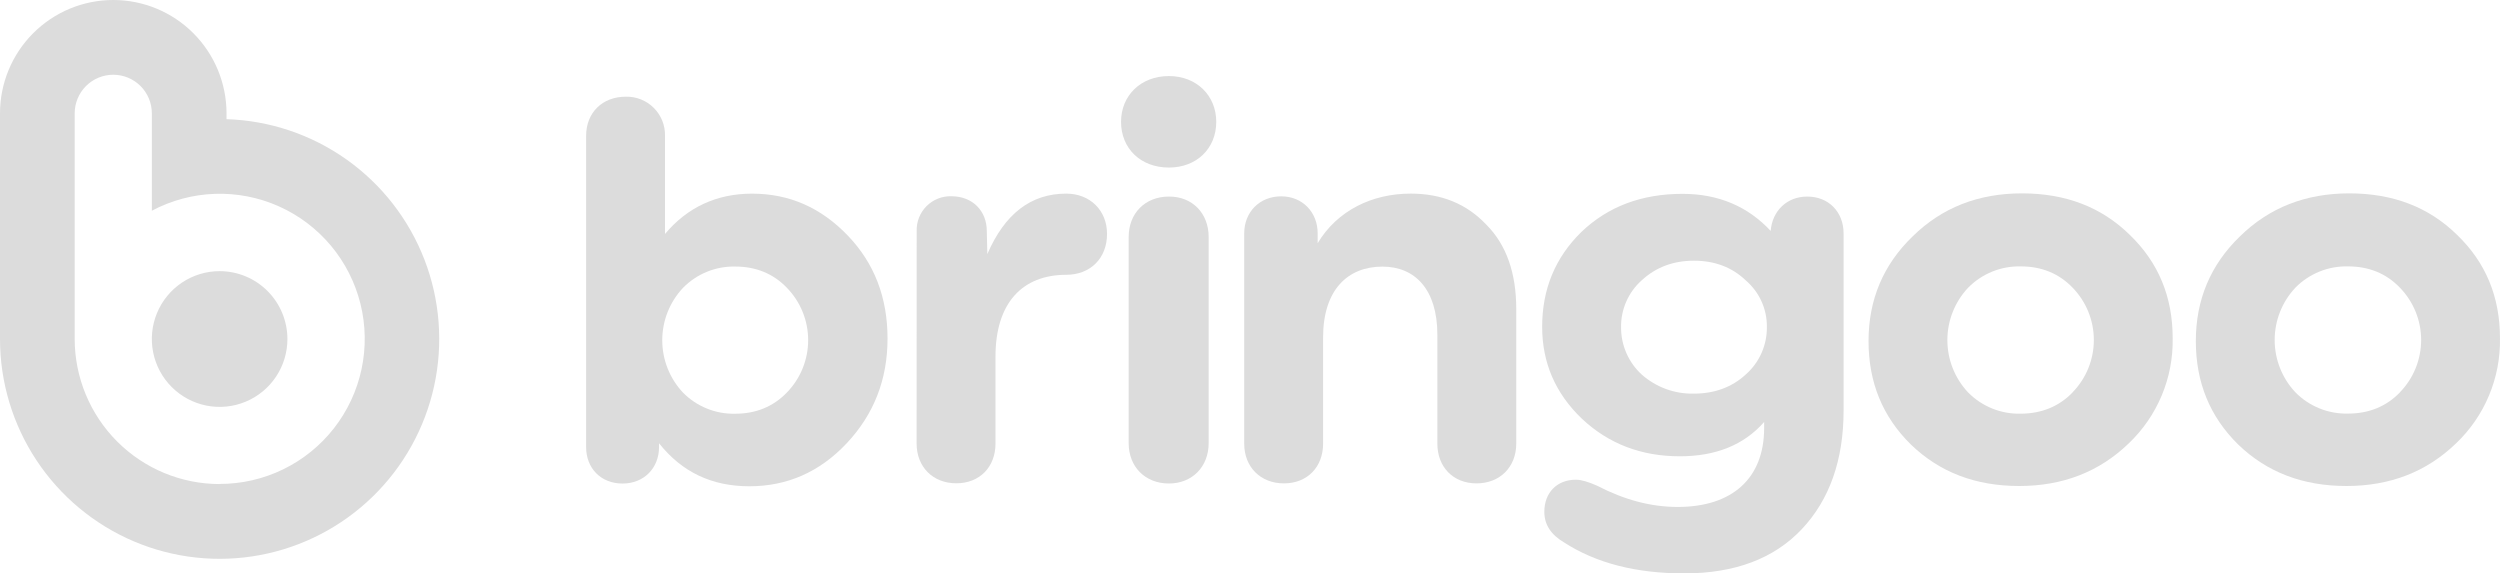 <svg width="1090" height="250" viewBox="0 0 1090 250" fill="none" xmlns="http://www.w3.org/2000/svg">
<path d="M369.652 102.721C381.273 114.834 386.966 129.797 386.966 147.611C386.966 165.424 381.039 180.62 369.174 193.257C357.309 205.893 343.086 212.016 326.717 212.016C310.349 212.016 297.305 205.837 287.341 193.257V194.916C287.341 204.178 280.669 210.825 271.439 210.825C261.954 210.825 255.549 204.145 255.549 194.916V59.257C255.549 49.048 262.666 42.157 272.863 42.157C275.121 42.102 277.366 42.507 279.464 43.347C281.561 44.187 283.466 45.444 285.063 47.043C286.66 48.642 287.916 50.549 288.755 52.649C289.594 54.748 289.998 56.997 289.943 59.257V102.009C299.673 90.375 312.484 84.43 327.896 84.43C344.265 84.43 358.032 90.609 369.652 102.721ZM320.546 180.387C329.564 180.387 337.159 177.292 343.086 171.124C349.031 165.018 352.358 156.828 352.358 148.301C352.358 139.774 349.031 131.584 343.086 125.478C337.159 119.299 329.564 116.215 320.546 116.215C316.316 116.126 312.113 116.906 308.196 118.507C304.279 120.108 300.731 122.495 297.772 125.522C291.972 131.703 288.743 139.865 288.743 148.345C288.743 156.826 291.972 164.988 297.772 171.168C300.74 174.177 304.292 176.547 308.208 178.132C312.124 179.717 316.323 180.485 320.546 180.387Z" fill="#DCDCDC"/>
<path d="M399.673 100.762C399.607 98.752 399.953 96.749 400.69 94.877C401.428 93.005 402.54 91.305 403.96 89.881C405.379 88.457 407.075 87.339 408.943 86.597C410.811 85.855 412.811 85.504 414.82 85.566C424.072 85.566 430.244 91.978 430.244 100.762L430.478 110.782C438.073 93.214 449.461 84.419 464.874 84.419C475.316 84.419 482.667 91.789 482.667 101.998C482.667 112.686 475.316 119.811 464.874 119.811C445.902 119.811 434.036 131.924 434.036 155.438V193.379C434.036 203.589 427.164 210.714 416.955 210.714C406.746 210.714 399.64 203.589 399.64 193.379L399.673 100.762Z" fill="#DCDCDC"/>
<path d="M488.777 53.103C488.777 41.714 497.317 33.163 509.649 33.163C521.747 33.163 530.287 41.714 530.287 53.103C530.287 64.748 521.747 73.054 509.649 73.054C497.317 73.054 488.777 64.748 488.777 53.103ZM526.973 103.203V193.237C526.973 203.446 519.857 210.806 509.649 210.806C499.218 210.806 492.101 203.446 492.101 193.237V103.281C492.101 93.06 499.218 85.701 509.649 85.701C519.857 85.645 526.973 93.005 526.973 103.281V103.203Z" fill="#DCDCDC"/>
<path d="M648.041 97.95C656.816 106.745 661.086 119.103 661.086 134.768V193.417C661.086 203.626 653.969 210.752 643.771 210.752C633.574 210.752 626.69 203.626 626.69 193.417V145.934C626.69 126.217 616.96 116.242 602.737 116.242C587.546 116.242 576.871 126.451 576.871 147.114V193.417C576.871 203.626 569.998 210.752 559.79 210.752C549.581 210.752 542.475 203.638 542.475 193.417V101.758C542.475 92.495 549.147 85.603 558.611 85.603C567.863 85.603 574.502 92.495 574.502 101.758V106.033C583.042 91.782 598.222 84.412 615.069 84.412C628.592 84.412 639.501 88.932 648.041 97.95Z" fill="#DCDCDC"/>
<path d="M803.805 101.808V178.993C803.805 200.603 797.634 217.959 785.535 230.762C773.437 243.565 756.357 250 734.295 250C713.423 250 695.865 245.547 681.876 236.462C676.183 233.122 673.325 228.669 673.325 223.169C673.325 214.853 678.785 209.153 687.092 209.153C689.46 209.153 692.551 210.099 696.343 211.769C708.197 217.937 719.828 221.032 731.449 221.032C755.167 221.032 769.167 208.674 769.167 186.586V183.981C760.393 194.001 748.039 198.944 732.394 198.944C715.558 198.944 701.325 193.481 689.694 182.556C678.073 171.423 672.38 158.063 672.38 142.477C672.38 126.089 678.073 112.313 689.46 101.151C701.091 90.018 715.792 84.518 733.584 84.518C749.24 84.518 762.05 89.984 772.014 100.672C772.725 91.888 779.13 85.709 787.904 85.709C797.156 85.653 803.805 92.3 803.805 101.808ZM738.565 171.623C747.583 171.623 755.167 168.784 761.105 163.318C764.042 160.744 766.389 157.565 767.986 153.998C769.583 150.432 770.391 146.563 770.357 142.655C770.416 138.775 769.618 134.931 768.018 131.397C766.419 127.863 764.058 124.727 761.105 122.214C755.167 116.514 747.583 113.664 738.565 113.664C729.547 113.664 721.963 116.514 715.792 122.214C712.914 124.773 710.621 127.922 709.067 131.447C707.513 134.972 706.734 138.791 706.785 142.644C706.757 146.527 707.544 150.374 709.096 153.933C710.647 157.493 712.929 160.686 715.792 163.307C722.065 168.853 730.199 171.824 738.565 171.623Z" fill="#DCDCDC"/>
<path d="M814.681 148.725C814.681 130.674 821.086 115.459 833.897 103.079C846.707 90.487 862.598 84.308 881.58 84.308C900.562 84.308 916.208 90.253 928.551 102.366C941.117 114.468 947.288 129.442 947.288 147.49C947.441 156.053 945.811 164.555 942.503 172.454C939.195 180.353 934.28 187.476 928.073 193.37C915.262 205.721 899.368 211.896 880.39 211.896C861.408 211.896 845.762 205.962 833.185 193.849C820.853 181.747 814.681 166.784 814.681 148.725ZM903.642 171.059C909.587 164.952 912.914 156.763 912.914 148.235C912.914 139.708 909.587 131.518 903.642 125.412C897.704 119.233 890.12 116.149 881.101 116.149C876.834 116.039 872.589 116.808 868.632 118.409C864.674 120.01 861.087 122.409 858.094 125.457C852.287 131.634 849.053 139.797 849.053 148.28C849.053 156.763 852.287 164.926 858.094 171.103C861.091 174.143 864.679 176.534 868.637 178.127C872.595 179.72 876.837 180.483 881.101 180.366C890.12 180.322 897.704 177.227 903.642 171.103V171.059Z" fill="#DCDCDC"/>
<path d="M957.383 148.725C957.383 130.674 963.788 115.459 976.598 103.079C989.409 90.487 1005.3 84.308 1024.28 84.308C1043.26 84.308 1058.92 90.253 1071.25 102.366C1083.83 114.468 1089.99 129.442 1089.99 147.49C1090.14 156.053 1088.51 164.555 1085.2 172.454C1081.9 180.353 1076.98 187.476 1070.77 193.37C1057.96 205.721 1042.07 211.896 1023.09 211.896C1004.12 211.896 988.464 205.962 975.887 193.849C963.555 181.747 957.383 166.784 957.383 148.725ZM1046.34 171.059C1052.29 164.952 1055.62 156.763 1055.62 148.235C1055.62 139.708 1052.29 131.518 1046.34 125.412C1040.42 119.233 1032.82 116.149 1023.8 116.149C1019.54 116.033 1015.3 116.795 1011.34 118.388C1007.38 119.982 1003.79 122.373 1000.8 125.412C994.988 131.589 991.755 139.752 991.755 148.235C991.755 156.718 994.988 164.882 1000.8 171.059C1003.79 174.098 1007.38 176.489 1011.34 178.082C1015.3 179.676 1019.54 180.438 1023.8 180.322C1032.82 180.322 1040.42 177.227 1046.34 171.103V171.059Z" fill="#DCDCDC"/>
<path d="M95.758 118.221C89.912 118.221 84.197 119.957 79.336 123.209C74.475 126.461 70.687 131.084 68.45 136.492C66.213 141.899 65.629 147.85 66.77 153.591C67.912 159.331 70.728 164.604 74.862 168.742C78.997 172.88 84.264 175.698 89.999 176.838C95.733 177.979 101.676 177.391 107.076 175.15C112.477 172.908 117.092 169.114 120.339 164.246C123.585 159.378 125.317 153.655 125.314 147.802C125.306 139.958 122.188 132.437 116.647 126.891C111.106 121.345 103.593 118.227 95.758 118.221V118.221Z" fill="#DCDCDC"/>
<path d="M98.765 51.959V49.443C98.765 36.33 93.563 23.754 84.302 14.481C75.04 5.209 62.48 0 49.383 0C36.286 0 23.725 5.209 14.464 14.481C5.203 23.754 2.76001e-07 36.33 0 49.443V147.782C0.001 166.614 5.541 185.029 15.93 200.729C26.319 216.428 41.096 228.716 58.416 236.059C75.737 243.402 94.834 245.475 113.324 242.019C131.814 238.563 148.878 229.731 162.386 216.626C175.894 203.52 185.247 186.722 189.279 168.327C193.31 149.932 191.841 130.756 185.055 113.192C178.269 95.628 166.467 80.454 151.121 69.565C135.775 58.675 117.566 52.551 98.765 51.959V51.959ZM95.752 211.052C78.998 211.034 62.934 204.363 51.087 192.501C39.24 180.64 32.576 164.557 32.559 147.782V49.431C32.559 44.964 34.331 40.679 37.486 37.52C40.641 34.362 44.921 32.587 49.383 32.587C53.845 32.587 58.124 34.362 61.279 37.52C64.434 40.679 66.207 44.964 66.207 49.431V91.871C74.686 87.362 84.08 84.846 93.676 84.516C103.271 84.186 112.816 86.049 121.584 89.965C130.353 93.881 138.114 99.746 144.28 107.115C150.445 114.484 154.852 123.163 157.166 132.492C159.48 141.822 159.64 151.557 157.633 160.957C155.627 170.358 151.507 179.177 145.587 186.745C139.667 194.312 132.102 200.43 123.466 204.632C114.831 208.834 105.353 211.011 95.752 210.997V211.052Z" fill="#DCDCDC"/>
</svg>
